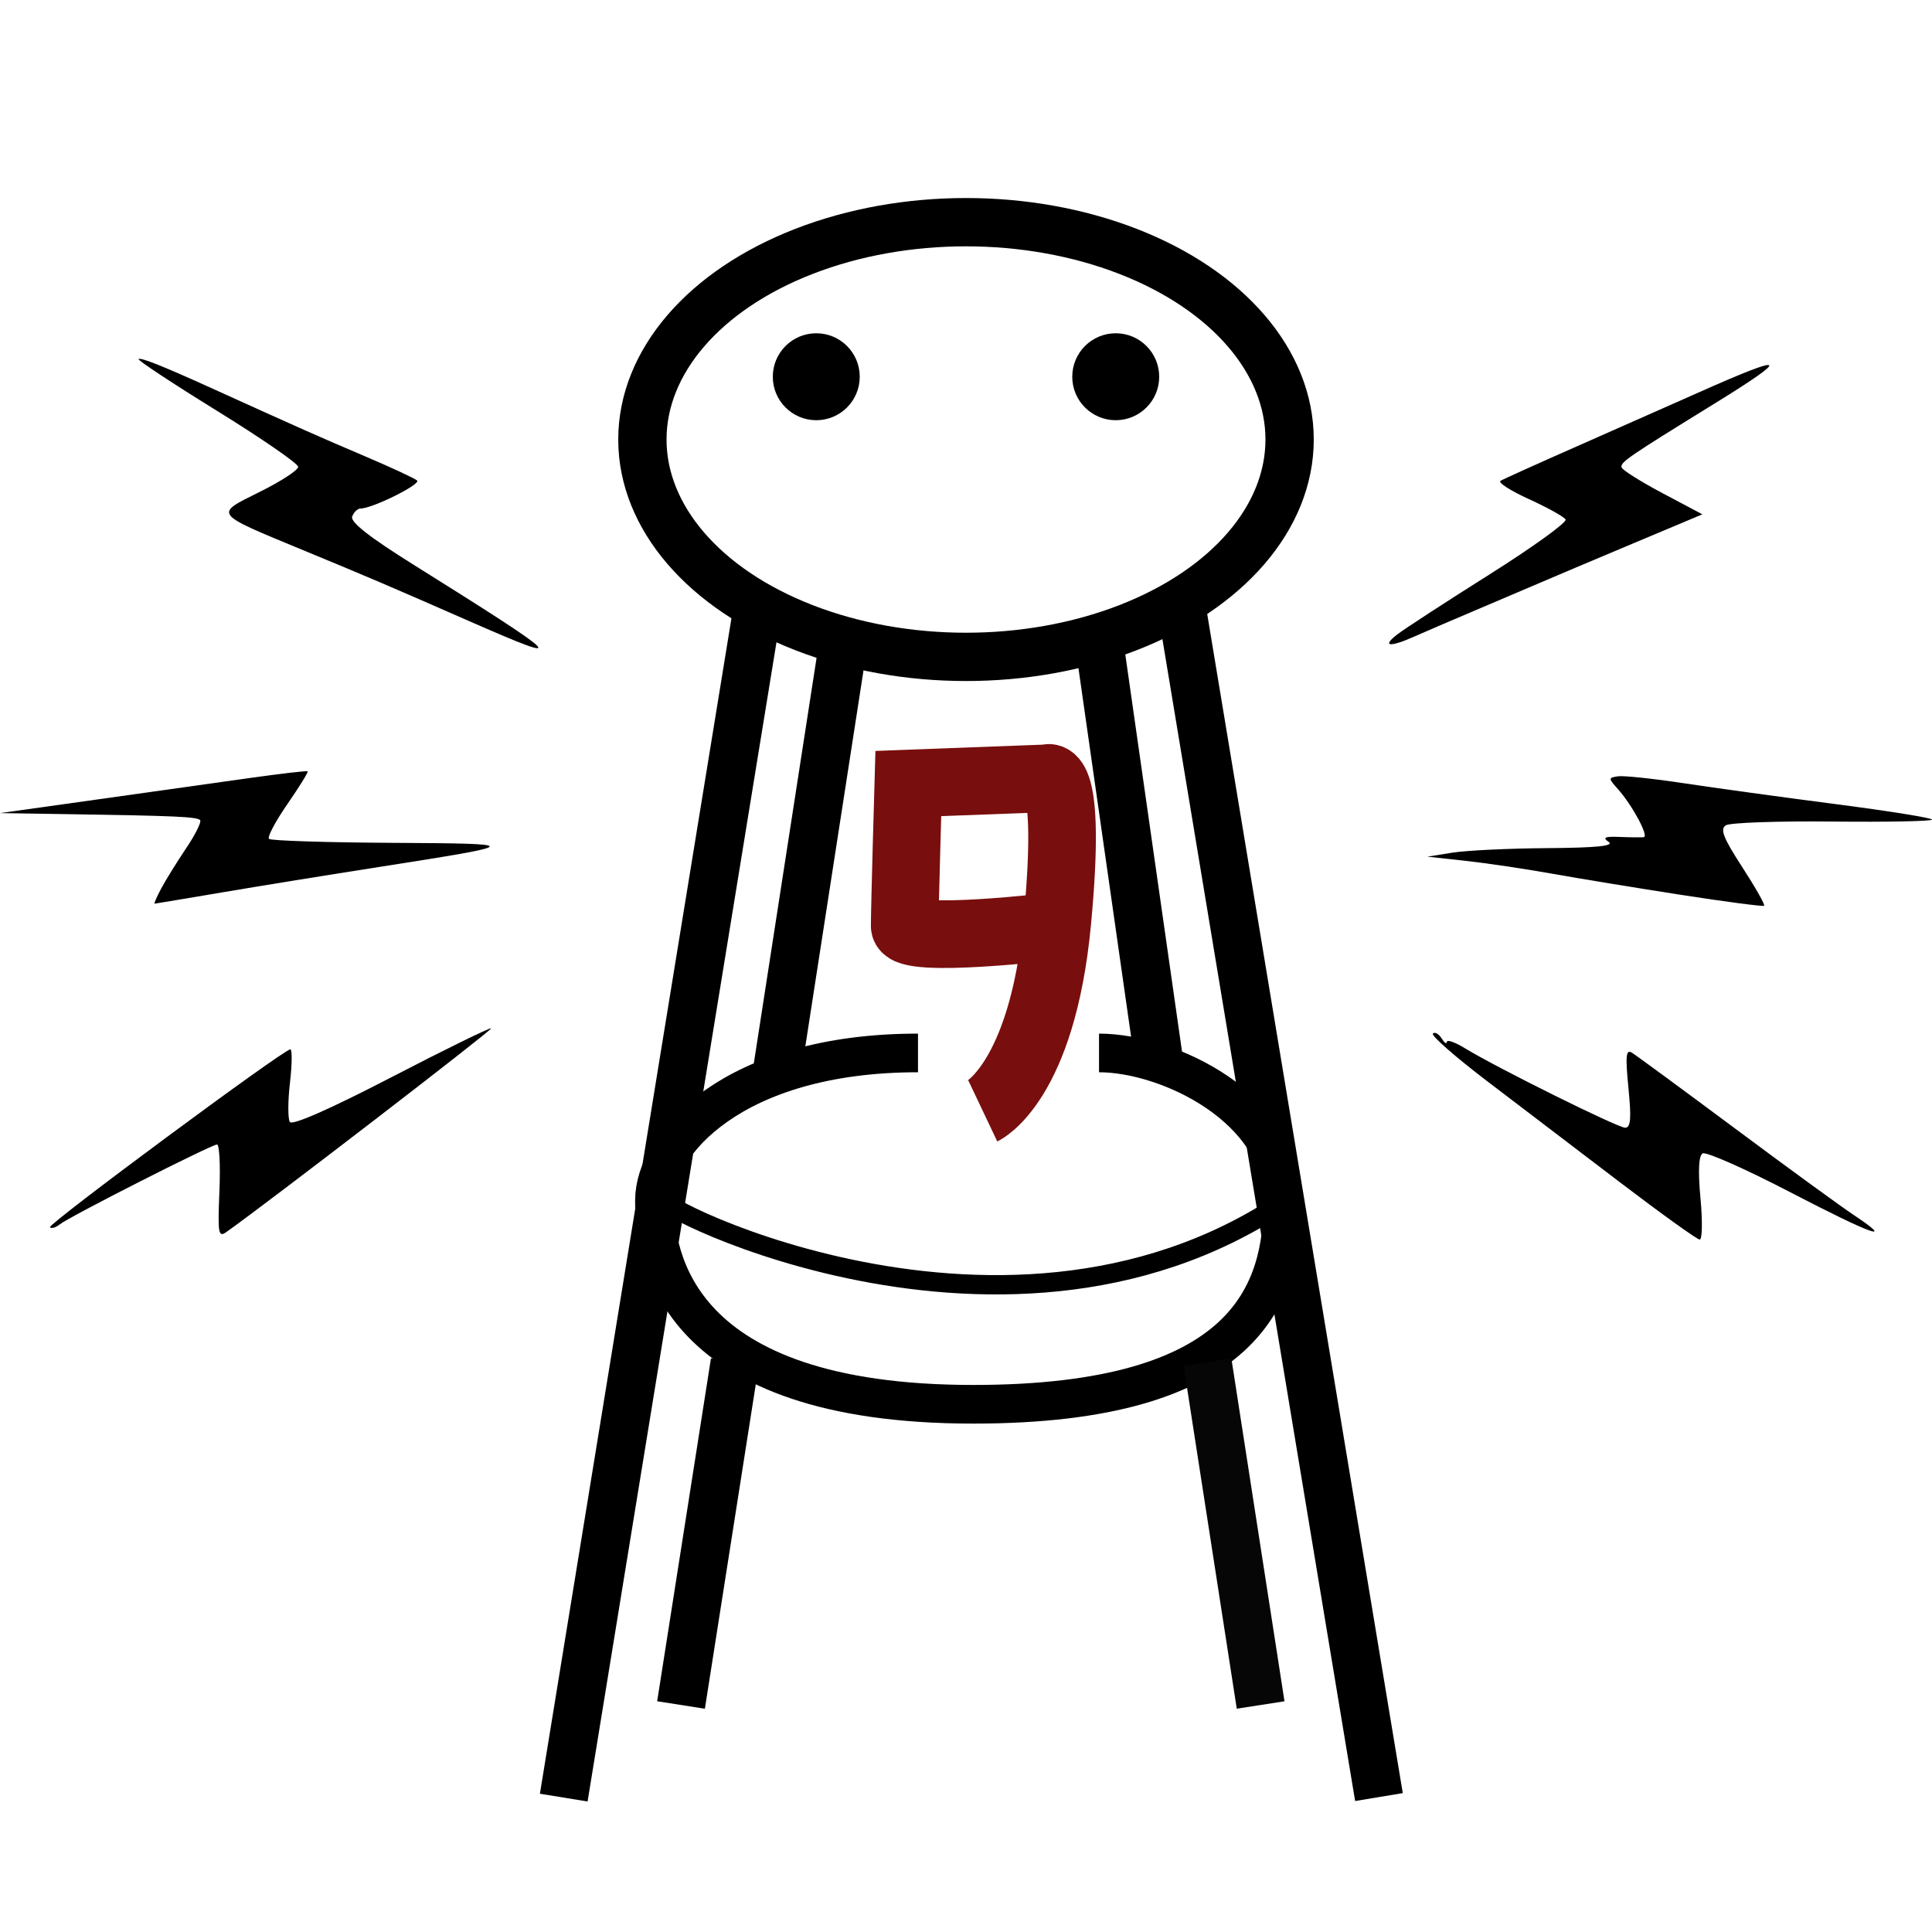 <?xml version="1.0" encoding="UTF-8" standalone="no"?>
<svg width="200px" height="200px" viewBox="0 0 200 200" version="1.1" xmlns="http://www.w3.org/2000/svg" xmlns:xlink="http://www.w3.org/1999/xlink" xmlns:sketch="http://www.bohemiancoding.com/sketch/ns">
    <!-- Generator: Sketch 3.3.3 (12081) - http://www.bohemiancoding.com/sketch -->
    <title>logo-black</title>
    <desc>Created with Sketch.</desc>
    <defs></defs>
    <g id="logo" stroke="none" stroke-width="1" fill="none" fill-rule="evenodd" sketch:type="MSPage">
        <g id="lightning" sketch:type="MSLayerGroup" transform="translate(0, 37)" fill="#000000">
            <path d="M167.677,85.377 C163.391,82.114 157.203,77.401 153.925,74.903 C150.648,72.404 148.13,70.197 148.329,69.996 C148.529,69.796 148.933,70.016 149.229,70.485 C149.524,70.953 149.77,71.12 149.775,70.855 C149.778,70.59 150.628,70.889 151.659,71.52 C154.97,73.545 167.462,79.74 168.234,79.74 C168.812,79.74 168.889,78.812 168.576,75.624 C168.249,72.289 168.317,71.597 168.935,71.976 C169.354,72.233 174.159,75.765 179.614,79.824 C185.068,83.884 190.593,87.911 191.891,88.773 C196.347,91.734 193.771,90.81 185.323,86.417 C180.671,83.998 176.589,82.191 176.25,82.401 C175.845,82.652 175.771,84.24 176.034,87.057 C176.254,89.408 176.216,91.326 175.951,91.32 C175.686,91.314 171.962,88.64 167.677,85.377 L167.677,85.377 Z" id="lightning6" sketch:type="MSShapeGroup"></path>
            <path d="M22.714,86.337 C22.826,83.665 22.715,81.479 22.467,81.479 C21.89,81.479 7.169,88.954 6.191,89.743 C5.786,90.07 5.326,90.207 5.167,90.048 C4.878,89.757 29.372,71.627 30.054,71.627 C30.253,71.627 30.237,73.178 30.018,75.073 C29.799,76.969 29.792,78.8 30.003,79.142 C30.245,79.535 34.122,77.829 40.519,74.514 C46.092,71.626 50.737,69.349 50.843,69.455 C50.991,69.604 27.787,87.455 23.436,90.538 C22.604,91.128 22.531,90.703 22.714,86.337 L22.714,86.337 Z" id="lightning5" sketch:type="MSShapeGroup"></path>
            <path d="M174.026,55.636 C169.423,54.921 163.402,53.933 160.646,53.44 C157.89,52.946 153.865,52.349 151.7,52.112 L147.763,51.682 L150.361,51.266 C151.789,51.037 156.205,50.826 160.173,50.798 C165.297,50.761 167.137,50.573 166.522,50.151 C165.861,49.697 166.133,49.576 167.677,49.639 C168.788,49.685 169.906,49.695 170.162,49.663 C170.716,49.593 168.98,46.362 167.493,44.696 C166.478,43.558 166.478,43.514 167.493,43.363 C168.07,43.277 171.14,43.6 174.314,44.081 C177.489,44.562 184.567,45.536 190.043,46.244 C195.519,46.953 200,47.673 200,47.844 C200,48.015 195.379,48.107 189.73,48.047 C184.082,47.987 179.102,48.161 178.664,48.433 C178.033,48.824 178.385,49.724 180.355,52.76 C181.723,54.869 182.741,56.67 182.619,56.764 C182.496,56.858 178.629,56.35 174.026,55.636 L174.026,55.636 Z" id="lightning4" sketch:type="MSShapeGroup"></path>
            <path d="M16.695,54.965 C17.163,54.089 18.329,52.209 19.284,50.789 C20.24,49.369 20.882,48.066 20.711,47.894 C20.372,47.554 18.143,47.453 7.215,47.284 L2.13162821e-14,47.172 L9.812,45.797 C15.209,45.042 22.343,44.037 25.665,43.565 C28.987,43.092 31.77,42.771 31.849,42.85 C31.928,42.93 30.982,44.457 29.747,46.245 C28.512,48.033 27.655,49.65 27.844,49.84 C28.032,50.029 33.793,50.214 40.645,50.251 C54.283,50.324 54.237,50.406 39.25,52.748 C34.17,53.541 26.898,54.718 23.088,55.364 C19.278,56.01 16.09,56.543 16.002,56.548 C15.915,56.554 16.227,55.842 16.695,54.965 L16.695,54.965 Z" id="lightning3" sketch:type="MSShapeGroup"></path>
            <path d="M144.655,28.668 C145.412,28.086 149.712,25.289 154.211,22.453 C158.71,19.616 162.246,17.061 162.07,16.774 C161.893,16.488 160.188,15.542 158.28,14.672 C156.372,13.803 155.043,12.95 155.327,12.777 C155.612,12.604 159.221,10.975 163.348,9.157 C167.475,7.339 173.059,4.867 175.757,3.665 C185.074,-0.485 185.53,-0.185 177.464,4.792 C168.466,10.344 167.72,10.857 167.867,11.385 C167.943,11.657 169.855,12.861 172.117,14.061 L176.229,16.242 L168.922,19.312 C164.904,21 160.577,22.83 159.307,23.378 C158.037,23.925 155.05,25.197 152.669,26.204 C150.289,27.211 147.488,28.415 146.445,28.88 C143.843,30.04 142.999,29.94 144.655,28.668 L144.655,28.668 Z" id="lightning2" sketch:type="MSShapeGroup"></path>
            <path d="M49.062,27.513 C39.998,23.538 38.517,22.905 31.457,19.986 C21.992,16.073 22.145,16.276 26.894,13.917 C29.086,12.828 30.874,11.662 30.867,11.326 C30.86,10.99 27.093,8.391 22.495,5.55 C17.898,2.709 14.231,0.291 14.346,0.175 C14.549,-0.029 16.897,0.91 22.222,3.328 C30.769,7.208 33.182,8.279 37.701,10.199 C40.457,11.371 42.922,12.515 43.177,12.741 C43.611,13.127 38.54,15.641 37.328,15.641 C37.024,15.641 36.634,16.013 36.46,16.468 C36.241,17.041 38.216,18.59 42.892,21.512 C58.362,31.182 59.127,31.926 49.062,27.513 L49.062,27.513 Z" id="lightning1" sketch:type="MSShapeGroup"></path>
        </g>
        <circle id="left-eye" fill="#000000" sketch:type="MSShapeGroup" cx="84.5" cy="39" r="4.5"></circle>
        <circle id="right-eye" fill="#000000" sketch:type="MSShapeGroup" cx="115.5" cy="39" r="4.5"></circle>
        <ellipse id="head" stroke="#000000" stroke-width="5" sketch:type="MSShapeGroup" cx="100" cy="45.5" rx="33.5" ry="22.5"></ellipse>
        <g id="body" sketch:type="MSLayerGroup" transform="translate(58, 65)">
            <path d="M20.06,0.183 L0.761,118.621" id="left-foot" stroke="#000000" stroke-width="5" stroke-linecap="square" sketch:type="MSShapeGroup"></path>
            <path d="M64.705,0.183 L84.34,118.566" id="right-foot" stroke="#000000" stroke-width="5" stroke-linecap="square" sketch:type="MSShapeGroup"></path>
            <path d="M37.031,44 C17.849,44 9.747,53.445 9.747,59.273 C9.747,65.101 11.878,80.37 42.755,80.37 C71.128,80.37 74.806,68.816 74.806,59.273 C74.806,49.729 62.985,44 55.77,44" id="middle-circle" stroke="#000000" stroke-width="4" sketch:type="MSShapeGroup"></path>
            <path d="M11.492,59.461 C5.993,57.812 44.947,79.473 74.861,59.461" id="circle-divider" stroke="#000000" stroke-width="2" sketch:type="MSShapeGroup"></path>
            <path d="M67,76 L72.5,111.5" id="right-leg-bottom" stroke="#060606" stroke-width="5" sketch:type="MSShapeGroup"></path>
            <path d="M56,3 L62,45" id="right-leg-top" stroke="#000000" stroke-width="5" sketch:type="MSShapeGroup"></path>
            <path d="M18.069,76 L12.5,111.5" id="left-leg-bottom" stroke="#000000" stroke-width="5" sketch:type="MSShapeGroup"></path>
            <path d="M29.5,0.267 L22.5,45.5" id="left-leg-top" stroke="#000000" stroke-width="5" sketch:type="MSShapeGroup"></path>
        </g>
        <path d="M101.736,115 C101.736,115 107.863,112.093 109.444,95.489 C111.025,78.884 108.365,80.573 108.365,80.573 L94.028,81.112 C94.028,81.112 93.654,93.96 93.654,95.861 C93.654,97.762 109.444,95.861 109.444,95.861" id="nine" stroke="#790E0E" stroke-width="7" sketch:type="MSShapeGroup"></path>
    </g>
</svg>